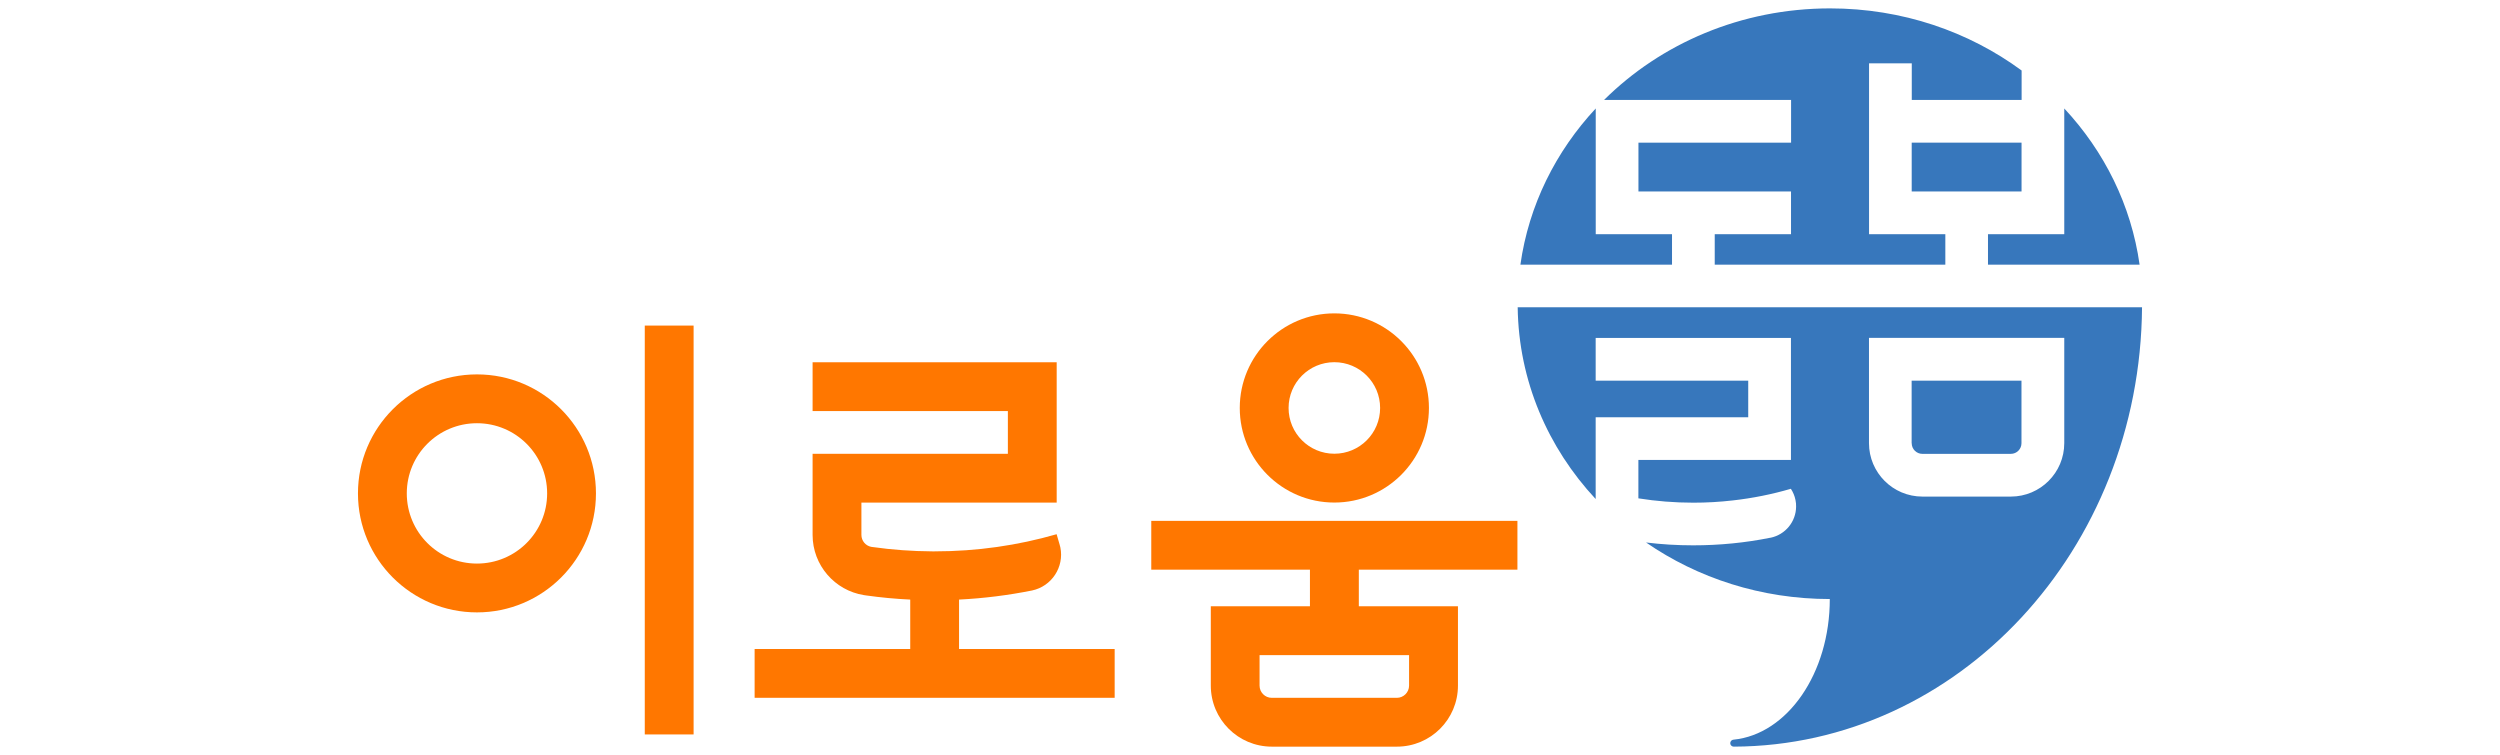 <svg width="298" height="90" viewBox="0 0 298 90" fill="none" xmlns="http://www.w3.org/2000/svg">
<path d="M56.854 44.628C49.022 44.628 42.669 50.981 42.669 58.813C42.669 66.645 49.022 72.997 56.854 72.997C64.686 72.997 71.038 66.645 71.038 58.813C71.038 50.981 64.686 44.628 56.854 44.628ZM56.854 67.178C52.231 67.178 48.489 63.436 48.489 58.813C48.489 54.19 52.231 50.448 56.854 50.448C61.477 50.448 65.219 54.19 65.219 58.813C65.219 63.436 61.477 67.178 56.854 67.178Z" fill="#FF7700"/>
<path d="M159.054 59.904C165.278 59.904 170.329 54.852 170.329 48.629C170.329 42.405 165.278 37.354 159.054 37.354C152.831 37.354 147.78 42.405 147.78 48.629C147.78 54.852 152.831 59.904 159.054 59.904ZM159.054 43.173C162.069 43.173 164.51 45.614 164.51 48.629C164.51 51.644 162.069 54.084 159.054 54.084C156.04 54.084 153.599 51.644 153.599 48.629C153.599 45.614 156.04 43.173 159.054 43.173Z" fill="#FF7700"/>
<path d="M82.677 38.809H76.857V87.545H82.677V38.809Z" fill="#FF7700"/>
<path d="M114.319 71.47C117.285 71.324 120.187 70.952 123.015 70.387C125.359 69.894 126.871 67.598 126.394 65.246C126.37 65.133 126.337 65.02 126.305 64.907L125.949 63.678C121.334 65.012 116.453 65.723 111.401 65.723C111.312 65.723 111.223 65.723 111.134 65.723C108.718 65.707 106.342 65.537 104.014 65.206C103.957 65.198 103.893 65.19 103.836 65.182C103.173 65.044 102.68 64.462 102.68 63.759V59.912H125.957V43.182H96.861V49.001H120.138V54.093H96.861V63.759C96.861 67.38 99.504 70.379 102.971 70.936C103.06 70.952 103.157 70.96 103.246 70.977C104.976 71.219 106.73 71.389 108.5 71.47V77.362H89.951V83.181H132.868V77.362H114.319V71.47Z" fill="#FF7700"/>
<path d="M180.877 67.905V62.086H137.232V67.905H156.145V72.27H144.328V81.726C144.328 85.743 147.586 89 151.602 89H166.514C170.531 89 173.788 85.743 173.788 81.726V72.27H161.972V67.905H180.885H180.877ZM167.961 78.089V81.726C167.961 82.526 167.306 83.181 166.506 83.181H151.594C150.794 83.181 150.14 82.526 150.14 81.726V78.089H167.961Z" fill="#FF7700"/>
<path d="M213.489 17.003H195.303V22.822H213.489V27.914H204.396V31.551H231.884V27.914H222.791V7.547H227.883V11.911H240.977V8.403C234.672 3.764 226.752 1 218.144 1C207.548 1 197.979 5.187 191.206 11.911H213.497V17.003H213.489Z" fill="#3777BC"/>
<path d="M236.968 31.551H255.04C254.046 24.463 250.829 18.038 246.06 12.929V27.914H236.968V31.551Z" fill="#3777BC"/>
<path d="M180.909 36.643C181.022 45.396 184.514 53.382 190.204 59.484V49.736H208.389V45.372H190.204V40.28H213.481V54.828H195.295V59.403C197.429 59.742 199.611 59.92 201.842 59.92C203.426 59.92 204.994 59.831 206.53 59.653C208.914 59.387 211.234 58.918 213.472 58.263C213.731 58.659 213.925 59.112 214.022 59.605C214.079 59.872 214.103 60.138 214.095 60.405C214.079 62.167 212.834 63.727 211.048 64.099C211.04 64.099 211.032 64.099 211.015 64.099C208.049 64.697 204.97 65.004 201.826 65.004C199.927 65.004 198.051 64.891 196.209 64.664C202.351 68.9 209.924 71.405 218.112 71.405C218.112 80.263 213.052 87.529 206.635 88.168C206.279 88.2 206.118 88.628 206.368 88.879C206.449 88.96 206.554 89 206.667 89C233.428 88.895 255.112 65.529 255.331 36.627H180.885L180.909 36.643ZM239.699 59.193H229.152C225.636 59.193 222.783 56.34 222.783 52.824V40.272H246.06V52.824C246.06 56.34 243.207 59.193 239.691 59.193H239.699Z" fill="#3777BC"/>
<path d="M199.304 27.914H190.212V12.929C185.451 18.038 182.226 24.463 181.232 31.551H199.304V27.914Z" fill="#3777BC"/>
<path d="M227.875 52.831C227.875 53.535 228.449 54.1 229.144 54.1H239.691C240.395 54.1 240.96 53.527 240.96 52.831V45.372H227.867V52.831H227.875Z" fill="#3777BC"/>
<path d="M240.968 17.003H227.875V22.822H240.968V17.003Z" fill="#3777BC"/>
</svg>
